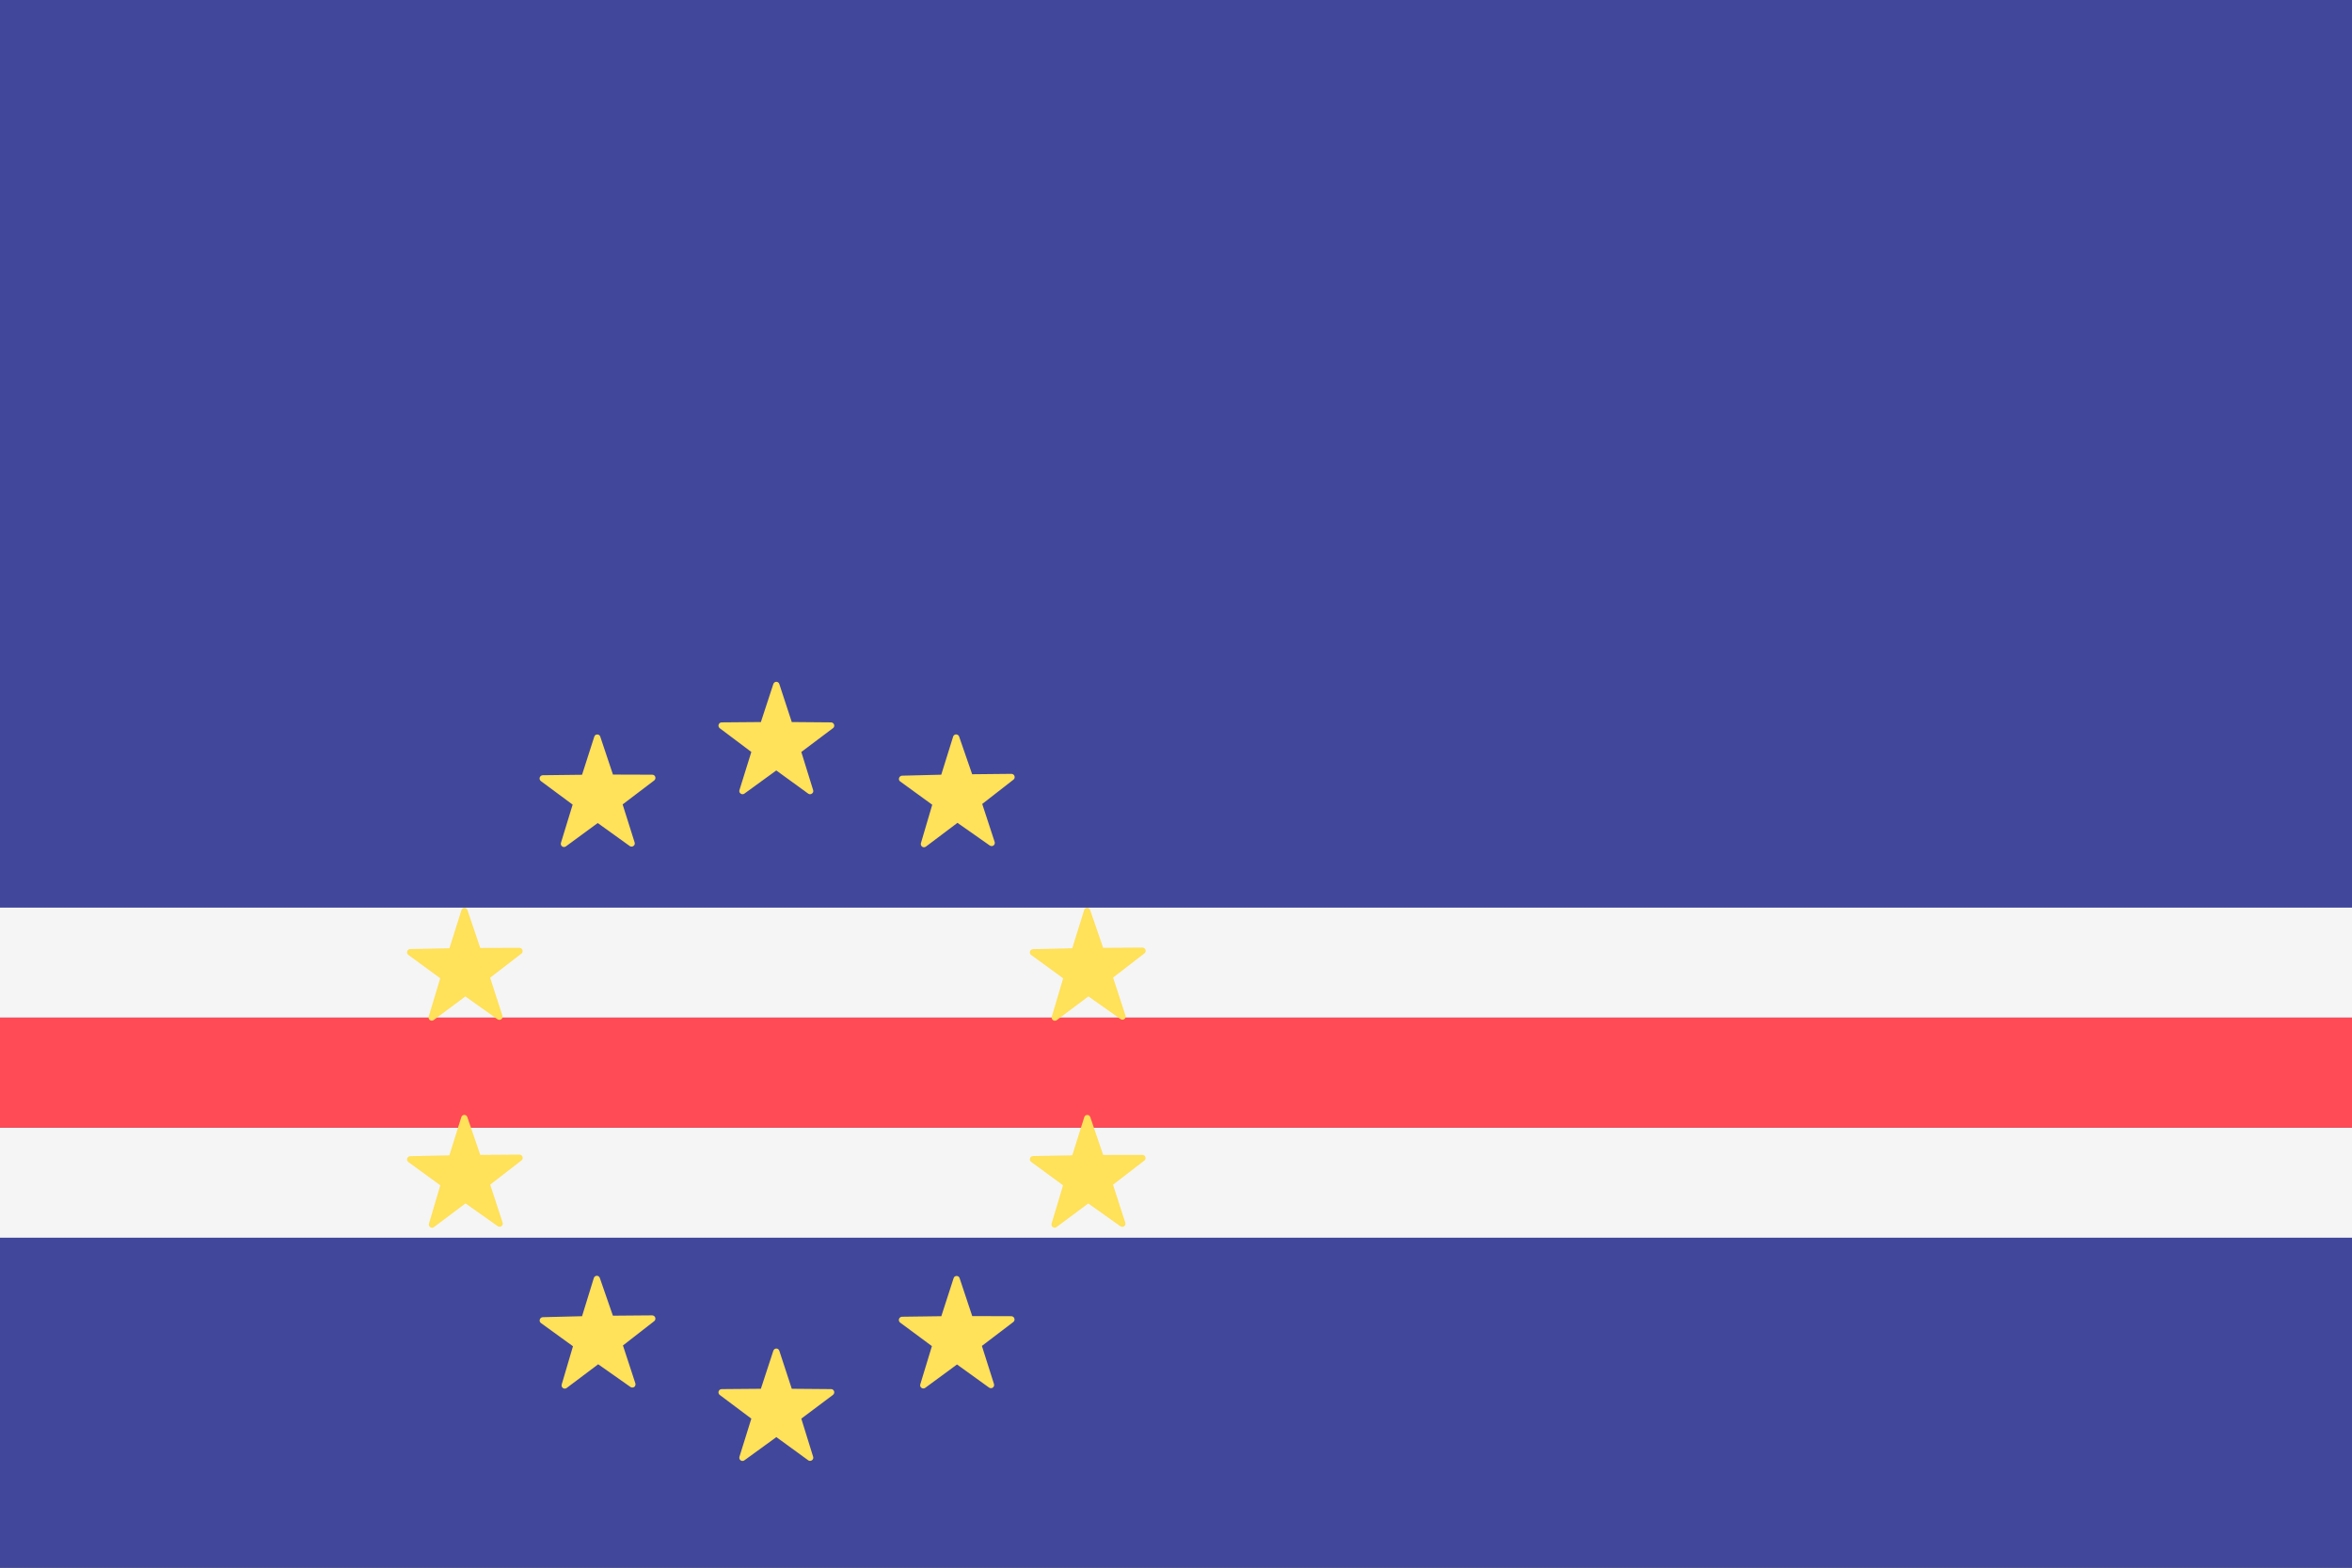 <svg viewBox="0 0 36 24" fill="none" xmlns="http://www.w3.org/2000/svg">
	<rect x="0" y="0" width="36" height="24" fill="#333333" stroke="none"/>
	<path d="M36 24H6.10352e-05V0H36" fill="#41479B" />
	<path
		d="M36 13.895V15.579H6.10352e-05V13.895H36ZM6.10352e-05 18.948H36V17.264H6.10352e-05V18.948Z"
		fill="#F5F5F5"
	/>
	<path
		d="M6.10352e-05 15.579H36V17.264H6.10352e-05V15.579Z"
		fill="#FF4B55"
	/>
	<path
		d="M12.749 11.148L12.265 11.512L12.446 12.096C12.449 12.106 12.449 12.116 12.446 12.126C12.443 12.135 12.437 12.143 12.428 12.149C12.42 12.155 12.411 12.159 12.4 12.159C12.39 12.159 12.38 12.157 12.372 12.151L11.882 11.795L11.392 12.151C11.384 12.157 11.374 12.159 11.364 12.159C11.354 12.159 11.344 12.155 11.336 12.149C11.328 12.143 11.322 12.135 11.318 12.126C11.315 12.116 11.315 12.106 11.318 12.096L11.5 11.512L11.016 11.148C11.008 11.142 11.002 11.133 10.999 11.123C10.996 11.114 10.996 11.104 10.999 11.094C11.003 11.084 11.008 11.076 11.016 11.069C11.024 11.063 11.034 11.06 11.044 11.059L11.646 11.054L11.836 10.474C11.839 10.464 11.845 10.454 11.853 10.448C11.861 10.441 11.872 10.438 11.883 10.438C11.893 10.438 11.904 10.441 11.912 10.448C11.92 10.454 11.926 10.464 11.929 10.474L12.119 11.054L12.721 11.059C12.731 11.059 12.741 11.063 12.749 11.069C12.758 11.076 12.764 11.084 12.767 11.094C12.77 11.104 12.77 11.115 12.767 11.124C12.764 11.134 12.757 11.143 12.749 11.149V11.148ZM12.721 21.266L12.119 21.261L11.929 20.681C11.926 20.671 11.92 20.662 11.912 20.655C11.904 20.648 11.893 20.645 11.883 20.645C11.872 20.645 11.861 20.648 11.853 20.655C11.845 20.662 11.839 20.671 11.836 20.681L11.646 21.261L11.044 21.266C11.034 21.267 11.024 21.27 11.016 21.276C11.008 21.283 11.003 21.291 10.999 21.301C10.996 21.311 10.996 21.321 10.999 21.331C11.002 21.34 11.008 21.349 11.016 21.355L11.5 21.718L11.318 22.302C11.315 22.312 11.315 22.322 11.318 22.332C11.321 22.342 11.327 22.351 11.336 22.357C11.344 22.363 11.354 22.366 11.364 22.366C11.375 22.366 11.385 22.363 11.393 22.357L11.883 22.001L12.372 22.357C12.38 22.363 12.39 22.365 12.4 22.365C12.411 22.365 12.42 22.361 12.428 22.355C12.437 22.349 12.443 22.341 12.446 22.331C12.449 22.322 12.449 22.312 12.446 22.302L12.265 21.718L12.749 21.355C12.757 21.349 12.764 21.34 12.767 21.33C12.77 21.32 12.77 21.31 12.767 21.3C12.764 21.29 12.757 21.281 12.749 21.275C12.741 21.269 12.73 21.265 12.72 21.265L12.721 21.266ZM9.983 20.137L9.381 20.142L9.181 19.565C9.178 19.555 9.172 19.547 9.163 19.54C9.155 19.534 9.145 19.531 9.135 19.531C9.124 19.531 9.114 19.535 9.106 19.541C9.098 19.547 9.092 19.556 9.089 19.566L8.909 20.15L8.307 20.165C8.297 20.166 8.287 20.169 8.279 20.176C8.271 20.182 8.265 20.191 8.262 20.201C8.259 20.21 8.259 20.221 8.262 20.231C8.266 20.24 8.272 20.249 8.28 20.255L8.77 20.61L8.597 21.197C8.595 21.207 8.595 21.217 8.598 21.226C8.602 21.236 8.608 21.244 8.616 21.25C8.624 21.255 8.634 21.259 8.644 21.259C8.654 21.259 8.664 21.256 8.672 21.25L9.156 20.886L9.651 21.234C9.66 21.24 9.67 21.243 9.68 21.242C9.69 21.242 9.7 21.239 9.708 21.233C9.716 21.226 9.722 21.218 9.725 21.208C9.728 21.198 9.728 21.188 9.725 21.178L9.535 20.598L10.013 20.226C10.021 20.22 10.027 20.211 10.03 20.201C10.033 20.191 10.032 20.181 10.029 20.171C10.026 20.161 10.02 20.153 10.011 20.147C10.003 20.141 9.993 20.137 9.983 20.137ZM9.983 11.86L9.382 11.858L9.188 11.278C9.185 11.268 9.179 11.259 9.171 11.253C9.162 11.247 9.152 11.244 9.142 11.244C9.132 11.244 9.122 11.247 9.113 11.253C9.105 11.259 9.099 11.268 9.096 11.278L8.909 11.861L8.307 11.868C8.297 11.868 8.287 11.872 8.279 11.878C8.27 11.885 8.264 11.893 8.261 11.903C8.258 11.913 8.258 11.924 8.261 11.933C8.265 11.943 8.271 11.952 8.279 11.958L8.765 12.318L8.586 12.903C8.583 12.913 8.583 12.923 8.586 12.933C8.589 12.943 8.595 12.951 8.604 12.958C8.612 12.964 8.622 12.967 8.632 12.967C8.643 12.967 8.653 12.964 8.661 12.958L9.149 12.6L9.64 12.953C9.648 12.959 9.658 12.961 9.668 12.961C9.679 12.961 9.688 12.957 9.696 12.951C9.704 12.945 9.711 12.937 9.714 12.928C9.717 12.918 9.717 12.908 9.714 12.898L9.53 12.315L10.012 11.949C10.02 11.943 10.027 11.934 10.03 11.924C10.033 11.914 10.033 11.904 10.03 11.894C10.027 11.884 10.02 11.875 10.012 11.869C10.004 11.863 9.993 11.86 9.983 11.86ZM13.779 11.964L14.269 12.32L14.096 12.907C14.093 12.917 14.093 12.928 14.096 12.937C14.1 12.947 14.106 12.956 14.114 12.962C14.123 12.968 14.133 12.971 14.143 12.971C14.154 12.971 14.164 12.967 14.172 12.961L14.655 12.597L15.151 12.945C15.16 12.95 15.17 12.953 15.18 12.953C15.19 12.952 15.2 12.949 15.208 12.943C15.216 12.936 15.222 12.928 15.225 12.918C15.228 12.908 15.227 12.898 15.224 12.888L15.034 12.308L15.512 11.936C15.52 11.93 15.526 11.921 15.529 11.911C15.532 11.901 15.531 11.891 15.528 11.881C15.525 11.871 15.519 11.863 15.511 11.857C15.502 11.851 15.492 11.847 15.482 11.847L14.88 11.853L14.68 11.275C14.677 11.265 14.671 11.257 14.662 11.252C14.654 11.246 14.644 11.243 14.634 11.243C14.624 11.243 14.614 11.246 14.606 11.252C14.598 11.258 14.592 11.266 14.589 11.276L14.407 11.86L13.806 11.875C13.796 11.876 13.786 11.879 13.778 11.886C13.77 11.892 13.764 11.901 13.761 11.911C13.758 11.92 13.758 11.931 13.761 11.941C13.765 11.95 13.771 11.959 13.779 11.965V11.964ZM15.483 20.15L14.881 20.148L14.688 19.568C14.685 19.558 14.679 19.549 14.671 19.543C14.662 19.537 14.652 19.534 14.642 19.534C14.632 19.534 14.622 19.537 14.613 19.543C14.605 19.549 14.599 19.558 14.596 19.568L14.408 20.15L13.806 20.158C13.796 20.158 13.786 20.162 13.778 20.168C13.769 20.175 13.763 20.183 13.76 20.193C13.757 20.203 13.757 20.214 13.76 20.223C13.764 20.233 13.77 20.242 13.778 20.248L14.264 20.608L14.086 21.193C14.083 21.203 14.083 21.213 14.086 21.223C14.09 21.232 14.096 21.241 14.104 21.247C14.112 21.253 14.122 21.256 14.132 21.256C14.142 21.256 14.152 21.254 14.16 21.248L14.648 20.889L15.139 21.243C15.148 21.249 15.158 21.252 15.168 21.252C15.178 21.252 15.188 21.249 15.196 21.243C15.205 21.236 15.211 21.228 15.214 21.218C15.217 21.208 15.217 21.198 15.214 21.188L15.029 20.605L15.511 20.238C15.519 20.232 15.524 20.223 15.527 20.214C15.53 20.204 15.529 20.194 15.526 20.185C15.523 20.175 15.518 20.167 15.51 20.161C15.502 20.155 15.493 20.151 15.483 20.15ZM7.953 17.676L7.351 17.68L7.153 17.102C7.15 17.092 7.144 17.084 7.135 17.077C7.127 17.071 7.117 17.068 7.107 17.068C7.096 17.068 7.086 17.072 7.078 17.078C7.07 17.084 7.064 17.093 7.061 17.103L6.878 17.687L6.277 17.7C6.267 17.701 6.257 17.704 6.249 17.711C6.241 17.717 6.235 17.726 6.232 17.735C6.229 17.745 6.229 17.756 6.232 17.766C6.236 17.775 6.242 17.784 6.25 17.79L6.739 18.146L6.566 18.733C6.563 18.743 6.563 18.753 6.567 18.763C6.57 18.772 6.576 18.781 6.584 18.787C6.593 18.793 6.603 18.796 6.613 18.796C6.623 18.796 6.633 18.793 6.641 18.787L7.125 18.423L7.62 18.773C7.629 18.779 7.639 18.781 7.649 18.781C7.659 18.78 7.669 18.777 7.677 18.77C7.685 18.764 7.691 18.756 7.694 18.746C7.697 18.736 7.696 18.726 7.693 18.716L7.503 18.136L7.983 17.764C7.991 17.758 7.996 17.749 7.999 17.739C8.002 17.73 8.001 17.719 7.998 17.71C7.995 17.7 7.989 17.692 7.981 17.686C7.973 17.68 7.963 17.677 7.953 17.676ZM7.953 14.51L7.351 14.512L7.155 13.933C7.152 13.923 7.146 13.915 7.137 13.908C7.129 13.902 7.119 13.899 7.109 13.899C7.098 13.899 7.088 13.903 7.08 13.909C7.072 13.915 7.066 13.924 7.063 13.934L6.879 14.517L6.277 14.529C6.267 14.53 6.257 14.533 6.249 14.54C6.241 14.546 6.235 14.555 6.232 14.565C6.229 14.574 6.229 14.585 6.232 14.595C6.236 14.604 6.242 14.613 6.25 14.619L6.738 14.976L6.562 15.562C6.559 15.572 6.559 15.582 6.562 15.592C6.566 15.602 6.572 15.611 6.58 15.617C6.589 15.623 6.599 15.626 6.609 15.626C6.62 15.626 6.63 15.622 6.638 15.616L7.123 15.255L7.616 15.605C7.625 15.611 7.635 15.614 7.645 15.613C7.655 15.613 7.665 15.61 7.673 15.604C7.681 15.597 7.687 15.589 7.69 15.579C7.693 15.569 7.693 15.559 7.69 15.549L7.502 14.968L7.982 14.598C7.99 14.592 7.995 14.583 7.998 14.573C8.001 14.564 8 14.554 7.997 14.544C7.994 14.535 7.988 14.527 7.98 14.52C7.972 14.514 7.963 14.511 7.953 14.51ZM15.783 14.62L16.273 14.977L16.099 15.563C16.096 15.573 16.096 15.584 16.099 15.593C16.103 15.603 16.109 15.612 16.117 15.618C16.126 15.624 16.136 15.627 16.146 15.627C16.157 15.627 16.167 15.623 16.175 15.617L16.659 15.254L17.154 15.603C17.163 15.608 17.172 15.611 17.183 15.611C17.192 15.61 17.202 15.607 17.21 15.601C17.218 15.594 17.224 15.586 17.227 15.576C17.23 15.567 17.23 15.557 17.227 15.547L17.037 14.966L17.517 14.595C17.525 14.589 17.531 14.58 17.534 14.57C17.537 14.56 17.536 14.55 17.533 14.54C17.53 14.53 17.524 14.522 17.515 14.516C17.507 14.51 17.497 14.506 17.487 14.506L16.885 14.51L16.686 13.932C16.683 13.922 16.677 13.914 16.669 13.907C16.66 13.901 16.65 13.898 16.64 13.898C16.629 13.898 16.619 13.902 16.611 13.908C16.603 13.914 16.597 13.923 16.594 13.933L16.412 14.517L15.811 14.531C15.801 14.531 15.791 14.535 15.783 14.541C15.774 14.548 15.768 14.556 15.765 14.566C15.762 14.576 15.762 14.587 15.765 14.596C15.769 14.606 15.775 14.615 15.783 14.621V14.62ZM17.487 17.68L16.885 17.681L16.688 17.103C16.685 17.093 16.679 17.084 16.671 17.078C16.663 17.072 16.652 17.069 16.642 17.069C16.632 17.069 16.622 17.072 16.613 17.078C16.605 17.084 16.599 17.093 16.596 17.103L16.412 17.687L15.811 17.698C15.801 17.698 15.791 17.702 15.783 17.708C15.774 17.715 15.768 17.723 15.765 17.733C15.762 17.743 15.762 17.754 15.765 17.763C15.769 17.773 15.775 17.782 15.783 17.788L16.271 18.146L16.096 18.732C16.093 18.742 16.093 18.752 16.097 18.762C16.1 18.771 16.106 18.78 16.114 18.785C16.123 18.791 16.133 18.795 16.143 18.795C16.153 18.795 16.163 18.792 16.171 18.786L16.657 18.424L17.15 18.774C17.159 18.78 17.168 18.782 17.178 18.782C17.189 18.782 17.198 18.779 17.206 18.773C17.215 18.767 17.221 18.758 17.224 18.748C17.227 18.739 17.227 18.729 17.224 18.719L17.036 18.137L17.516 17.767C17.524 17.761 17.529 17.752 17.532 17.742C17.535 17.733 17.534 17.722 17.531 17.713C17.528 17.703 17.522 17.695 17.514 17.689C17.506 17.683 17.496 17.68 17.486 17.679L17.487 17.68Z"
		fill="#FFE15A"
	/>
</svg>
